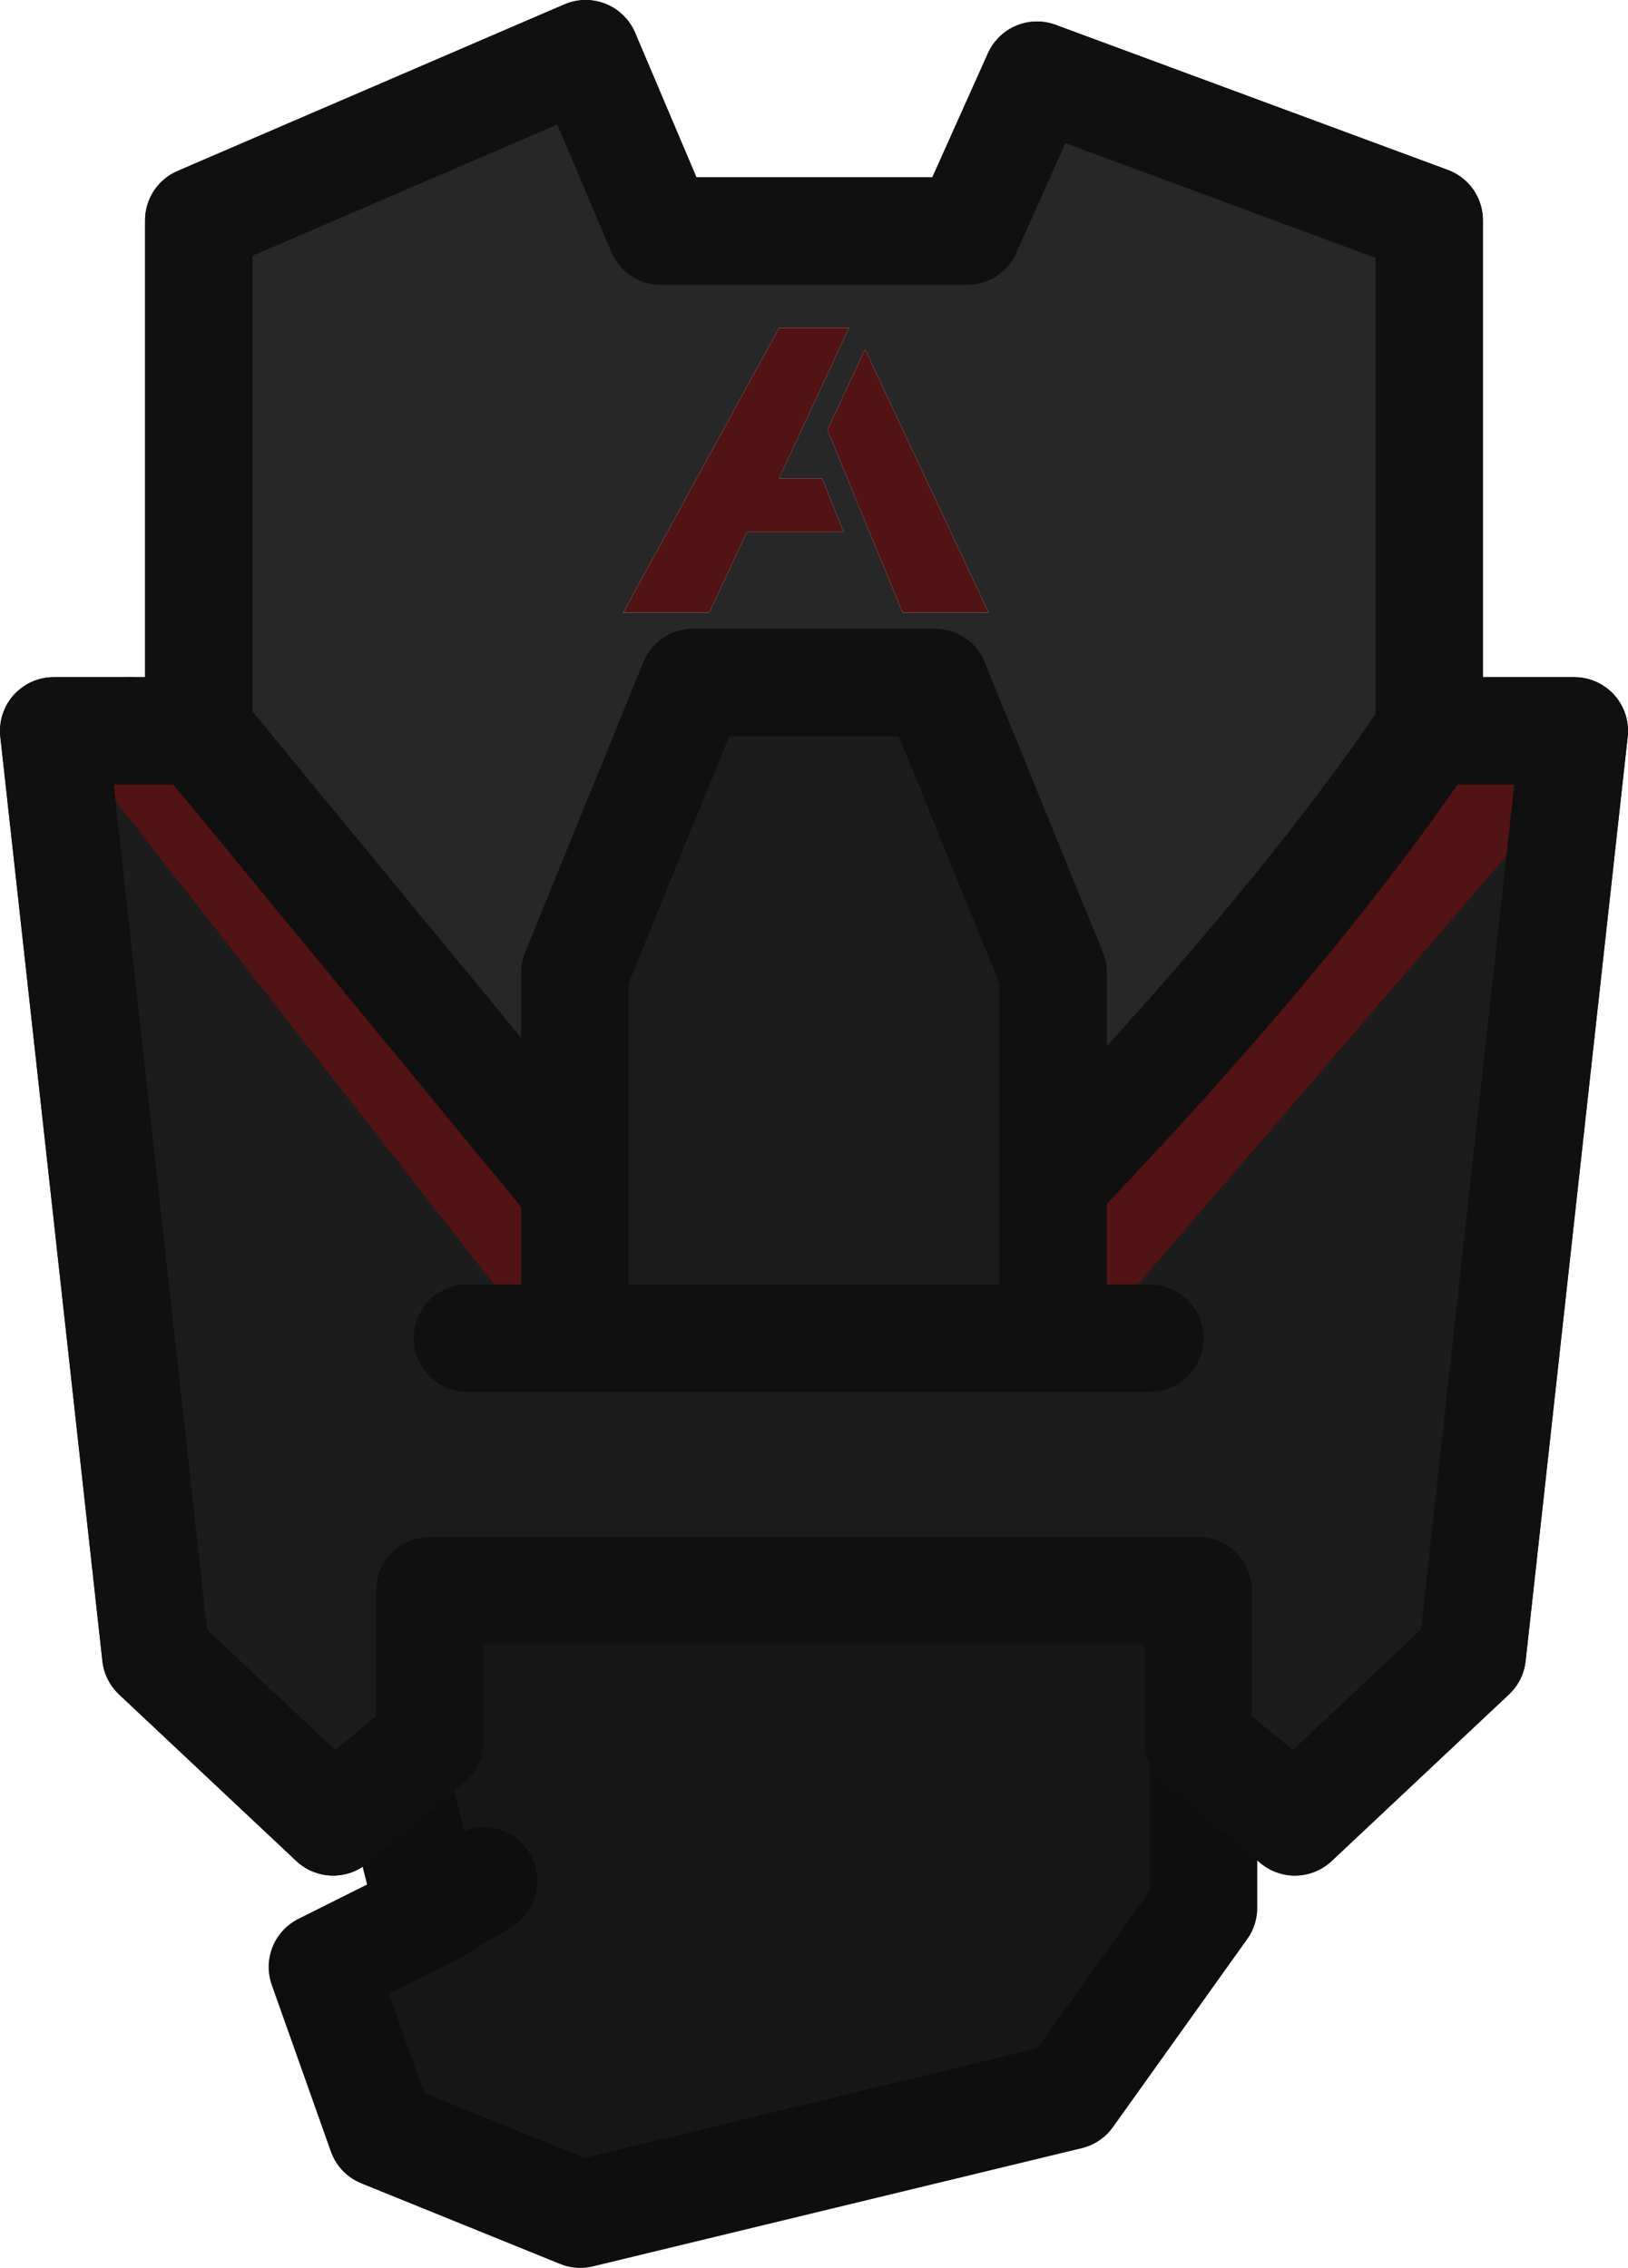 <?xml version="1.0" encoding="UTF-8" standalone="no"?>
<svg xmlns:ffdec="https://www.free-decompiler.com/flash" xmlns:xlink="http://www.w3.org/1999/xlink" ffdec:objectType="shape" height="21.1px" width="15.15px" xmlns="http://www.w3.org/2000/svg">
  <g transform="matrix(1.0, 0.0, 0.0, 1.0, 0.5, 0.5)">
    <path d="M3.5 17.3 L2.75 14.35 5.15 12.75 9.3 13.55 10.7 14.5 10.7 17.25 9.45 19.0 4.9 20.1 3.05 19.35 2.5 17.8 3.5 17.3 4.0 17.0 3.5 17.3" fill="#171717" fill-rule="evenodd" stroke="none"/>
    <path d="M3.5 17.3 L2.5 17.8 3.05 19.35 4.9 20.1 9.45 19.0 10.7 17.25 10.7 14.5 9.3 13.55 5.15 12.75 2.75 14.35 3.5 17.3 4.0 17.0" fill="none" stroke="#0e0e0e" stroke-linecap="round" stroke-linejoin="round" stroke-width="1.0"/>
    <path d="M0.7 6.3 L1.35 6.3 4.85 10.55 4.85 11.6 0.7 6.3" fill="#252525" fill-rule="evenodd" stroke="none"/>
    <path d="M12.8 6.3 L14.15 6.3 13.2 14.9 11.55 16.45 10.65 15.7 10.65 14.3 3.5 14.3 3.5 15.7 2.6 16.45 0.95 14.9 0.0 6.3 0.7 6.3 4.85 11.6 4.85 10.55 4.85 8.55 5.95 5.85 8.2 5.85 9.3 8.55 9.3 10.5 Q11.55 8.15 12.8 6.3 M9.3 11.6 L9.3 10.5 9.3 11.6 13.3 6.95 9.3 11.6 M4.5 11.95 L9.65 11.95 4.5 11.95" fill="#1c1c1c" fill-rule="evenodd" stroke="none"/>
    <path d="M1.35 6.3 L1.35 1.55 4.95 0.0 5.65 1.65 8.5 1.65 9.15 0.2 12.8 1.55 12.8 6.3 Q11.55 8.15 9.3 10.5 L9.3 8.55 8.2 5.85 5.95 5.85 4.85 8.55 4.85 10.55 1.35 6.3 M6.75 2.55 L5.3 5.2 6.1 5.2 6.45 4.45 7.35 4.45 7.15 3.95 6.75 3.95 7.4 2.55 6.75 2.55 M8.7 5.2 L7.55 2.75 7.2 3.5 7.9 5.2 8.7 5.2" fill="#272727" fill-rule="evenodd" stroke="none"/>
    <path d="M8.7 5.2 L7.9 5.2 7.2 3.5 7.55 2.75 8.7 5.2 M6.75 2.55 L7.4 2.55 6.75 3.95 7.15 3.95 7.35 4.45 6.45 4.45 6.1 5.2 5.3 5.2 6.75 2.55" fill="#511313" fill-rule="evenodd" stroke="none"/>
    <path d="M1.35 6.3 L1.35 1.55 4.95 0.0 5.65 1.65 8.5 1.65 9.15 0.2 12.8 1.55 12.8 6.3 14.15 6.3 13.2 14.9 11.55 16.45 10.65 15.7 10.65 14.3 3.5 14.3 3.5 15.7 2.6 16.45 0.95 14.9 0.0 6.3 0.7 6.3 1.35 6.3 4.85 10.55 4.85 8.55 5.95 5.85 8.2 5.85 9.3 8.55 9.3 10.5 Q11.55 8.15 12.8 6.3 M4.85 10.55 L4.85 11.6 M9.3 10.5 L9.3 11.6 M9.65 11.95 L4.5 11.95" fill="none" stroke="#1c1c1c" stroke-linecap="round" stroke-linejoin="round" stroke-width="1.0"/>
    <path d="M4.85 11.6 L0.7 6.3 M9.3 11.6 L13.3 6.95" fill="none" stroke="#511313" stroke-linecap="round" stroke-linejoin="round" stroke-width="1.0"/>
    <path d="M12.8 6.3 L14.15 6.3 13.2 14.9 11.55 16.45 10.65 15.7 10.65 14.3 3.5 14.3 3.5 15.7 2.6 16.45 0.95 14.9 0.0 6.3 1.35 6.3 1.35 1.55 4.95 0.0 5.65 1.65 8.5 1.65 9.15 0.2 12.8 1.55 12.8 6.3 Q11.55 8.15 9.3 10.5 L9.3 11.6 M9.3 10.5 L9.3 8.55 8.2 5.85 5.95 5.85 4.85 8.55 4.85 10.55 4.85 11.6 M1.35 6.3 L4.85 10.55 M10.2 11.95 L3.85 11.95" fill="none" stroke="#101010" stroke-linecap="round" stroke-linejoin="round" stroke-width="1.0"/>
  </g>
</svg>
